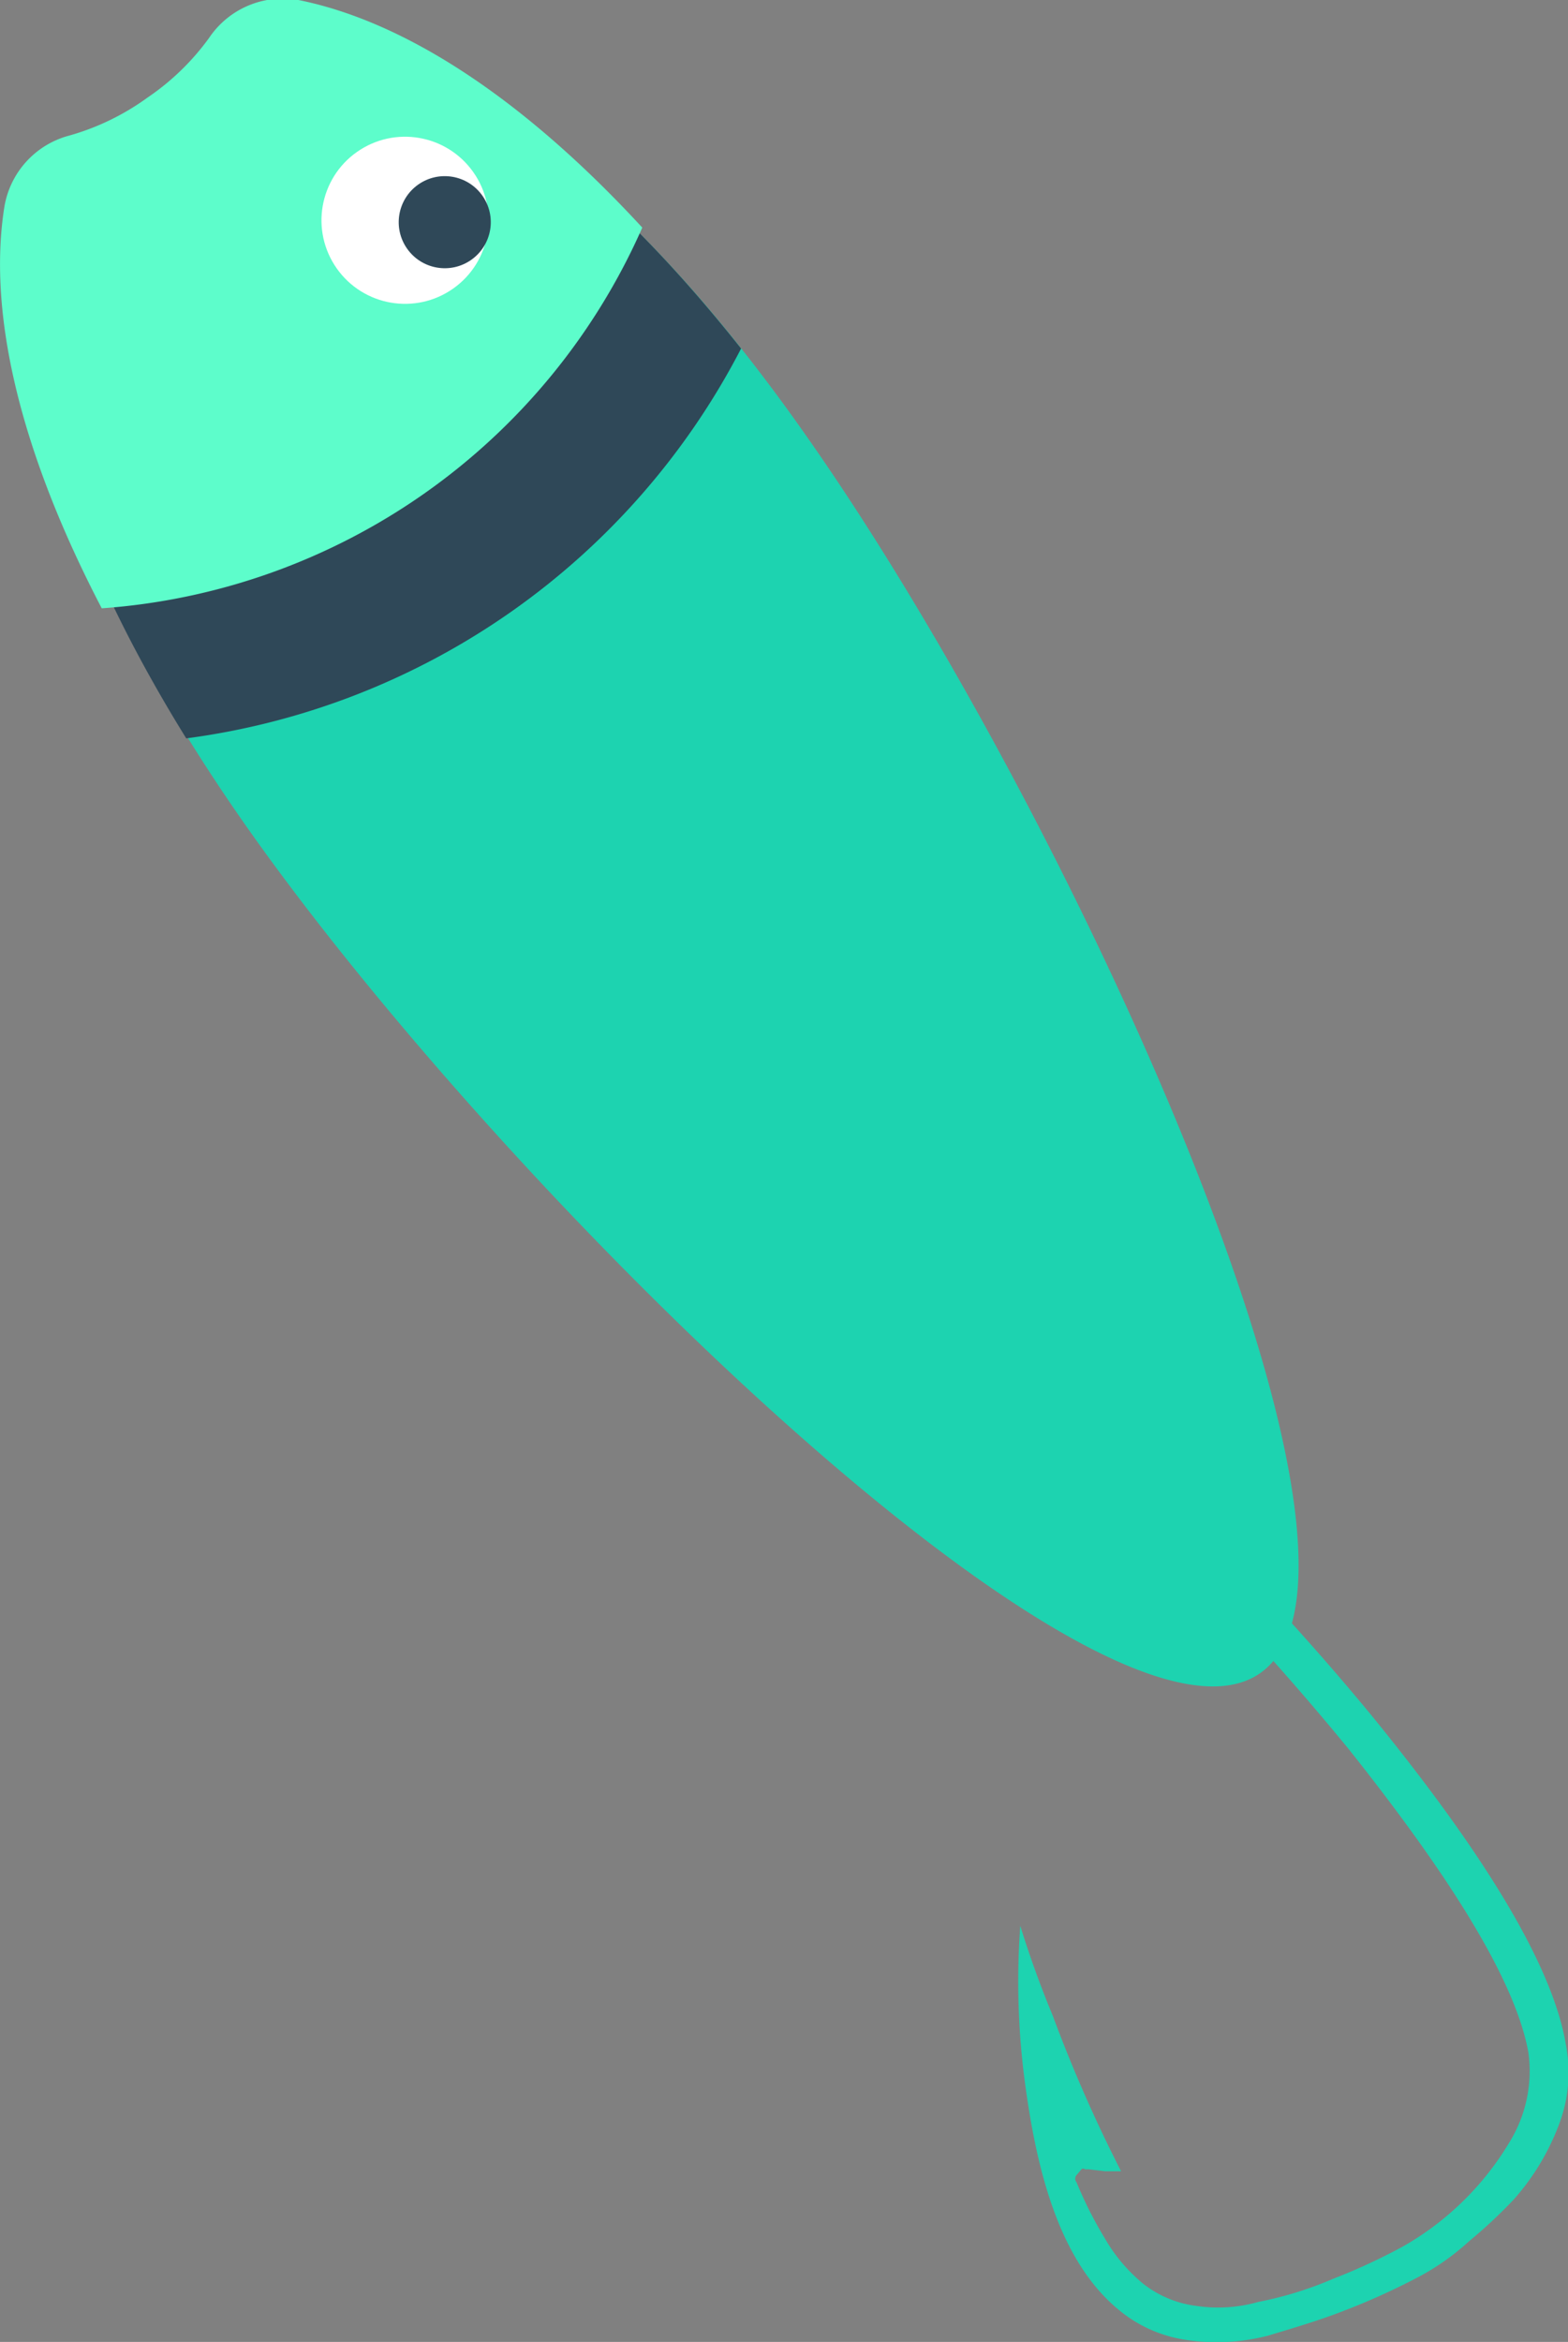 <svg id="Layer_1" data-name="Layer 1" xmlns="http://www.w3.org/2000/svg" viewBox="0 0 48.24 72.03"><rect x="0" y="0" width="48.24" height="72.03" fill="#808080" stroke="none"/><defs><style>.cls-1{fill:#1dd3b0;}.cls-2{fill:#2f4858;}.cls-3{fill:#5dfdcb;}.cls-4{fill:#fff;}</style></defs><title>carpi</title><path class="cls-1" d="M35.54,45.62a7.24,7.24,0,0,0-1.47-1,12.69,12.69,0,0,0-2-1,2.69,2.69,0,0,0-.53-1.92,2.49,2.49,0,0,0-1.69-1,2.69,2.69,0,0,0-1.94.51,2.59,2.59,0,0,0,1.2,4.62,2.42,2.42,0,0,0,1.43-.24,2.39,2.39,0,0,0,1.12-1,11.52,11.52,0,0,1,1.79.88,6,6,0,0,1,1.3,1,87.47,87.47,0,0,1,6.73,7.31c2.61,3.28,5.09,6.85,5.54,9.34a4.17,4.17,0,0,1-.57,2.75,9,9,0,0,1-3.28,3.22,18.56,18.56,0,0,1-2.16,1,11.26,11.26,0,0,1-2.3.71,4.51,4.51,0,0,1-1.92.12,3.32,3.32,0,0,1-1.62-.68A5.09,5.09,0,0,1,34,68.86a12.37,12.37,0,0,1-.88-1.74,0.17,0.17,0,0,1,0-.22l0.15-.18a0.08,0.08,0,0,1,.11,0h0.11L34,66.78l0.49,0A44.39,44.39,0,0,1,32.39,62c-0.64-1.54-1-2.77-1-2.77a23.45,23.45,0,0,0,.15,4.88c0.34,2.5,1,5.41,2.9,6.95a4.17,4.17,0,0,0,2.07.91A6.32,6.32,0,0,0,39,71.84c0.8-.24,1.61-0.48,2.35-0.77A21.33,21.33,0,0,0,43.7,70a7.57,7.57,0,0,0,1.5-1.07,15.25,15.25,0,0,0,1.37-1.28A7.37,7.37,0,0,0,48,65.24a4.47,4.47,0,0,0,.17-2.38c-0.48-2.82-3.2-6.7-6-10.13A81.09,81.09,0,0,0,35.54,45.62Zm-7.37-1.69A1.68,1.68,0,0,1,28,42.79a1.52,1.52,0,0,1,.68-0.94,1.68,1.68,0,0,1,1.14-.16,1.52,1.52,0,0,1,.94.68,1.68,1.68,0,0,1,.16,1.14,1.52,1.52,0,0,1-.68.94,1.41,1.41,0,0,1-1.14.16,1.5,1.5,0,0,1-.92-0.68h0Z"/><path class="cls-1" d="M24.78,13.37C19.54,5.9,14.42,2.13,10.2,1.34A2.72,2.72,0,0,0,7.47,2.45,7.6,7.6,0,0,1,5.54,4.34,7.6,7.6,0,0,1,3.13,5.48a2.72,2.72,0,0,0-2,2.2C0.54,11.92,2.36,18,7.61,25.46,15.68,36.91,34,54.8,38.77,51.46S32.85,24.82,24.78,13.37Z"/><path class="cls-2" d="M22.8,10.72C18.26,5,13.92,2,10.24,1.35A2.74,2.74,0,0,0,7.47,2.46,7.6,7.6,0,0,1,5.54,4.34,7.6,7.6,0,0,1,3.13,5.48a2.74,2.74,0,0,0-2,2.23c-0.57,3.71.76,8.8,4.6,15A22.54,22.54,0,0,0,22.8,10.72Z"/><path class="cls-3" d="M19.76,7C15.95,2.87,12.32.63,9.18,0A2.73,2.73,0,0,0,6.43,1.17,7.6,7.6,0,0,1,4.54,3,7.6,7.6,0,0,1,2.13,4.17a2.73,2.73,0,0,0-2,2.22c-0.49,3.15.4,7.33,3,12.32A19.71,19.71,0,0,0,19.76,7Z"/><circle class="cls-4" cx="12.46" cy="6.78" r="2.57" transform="translate(-1.63 8.41) rotate(-35.17)"/><circle class="cls-2" cx="13.62" cy="6.87" r="1.41" transform="matrix(0.82, -0.58, 0.58, 0.82, -1.47, 9.1)"/></svg>